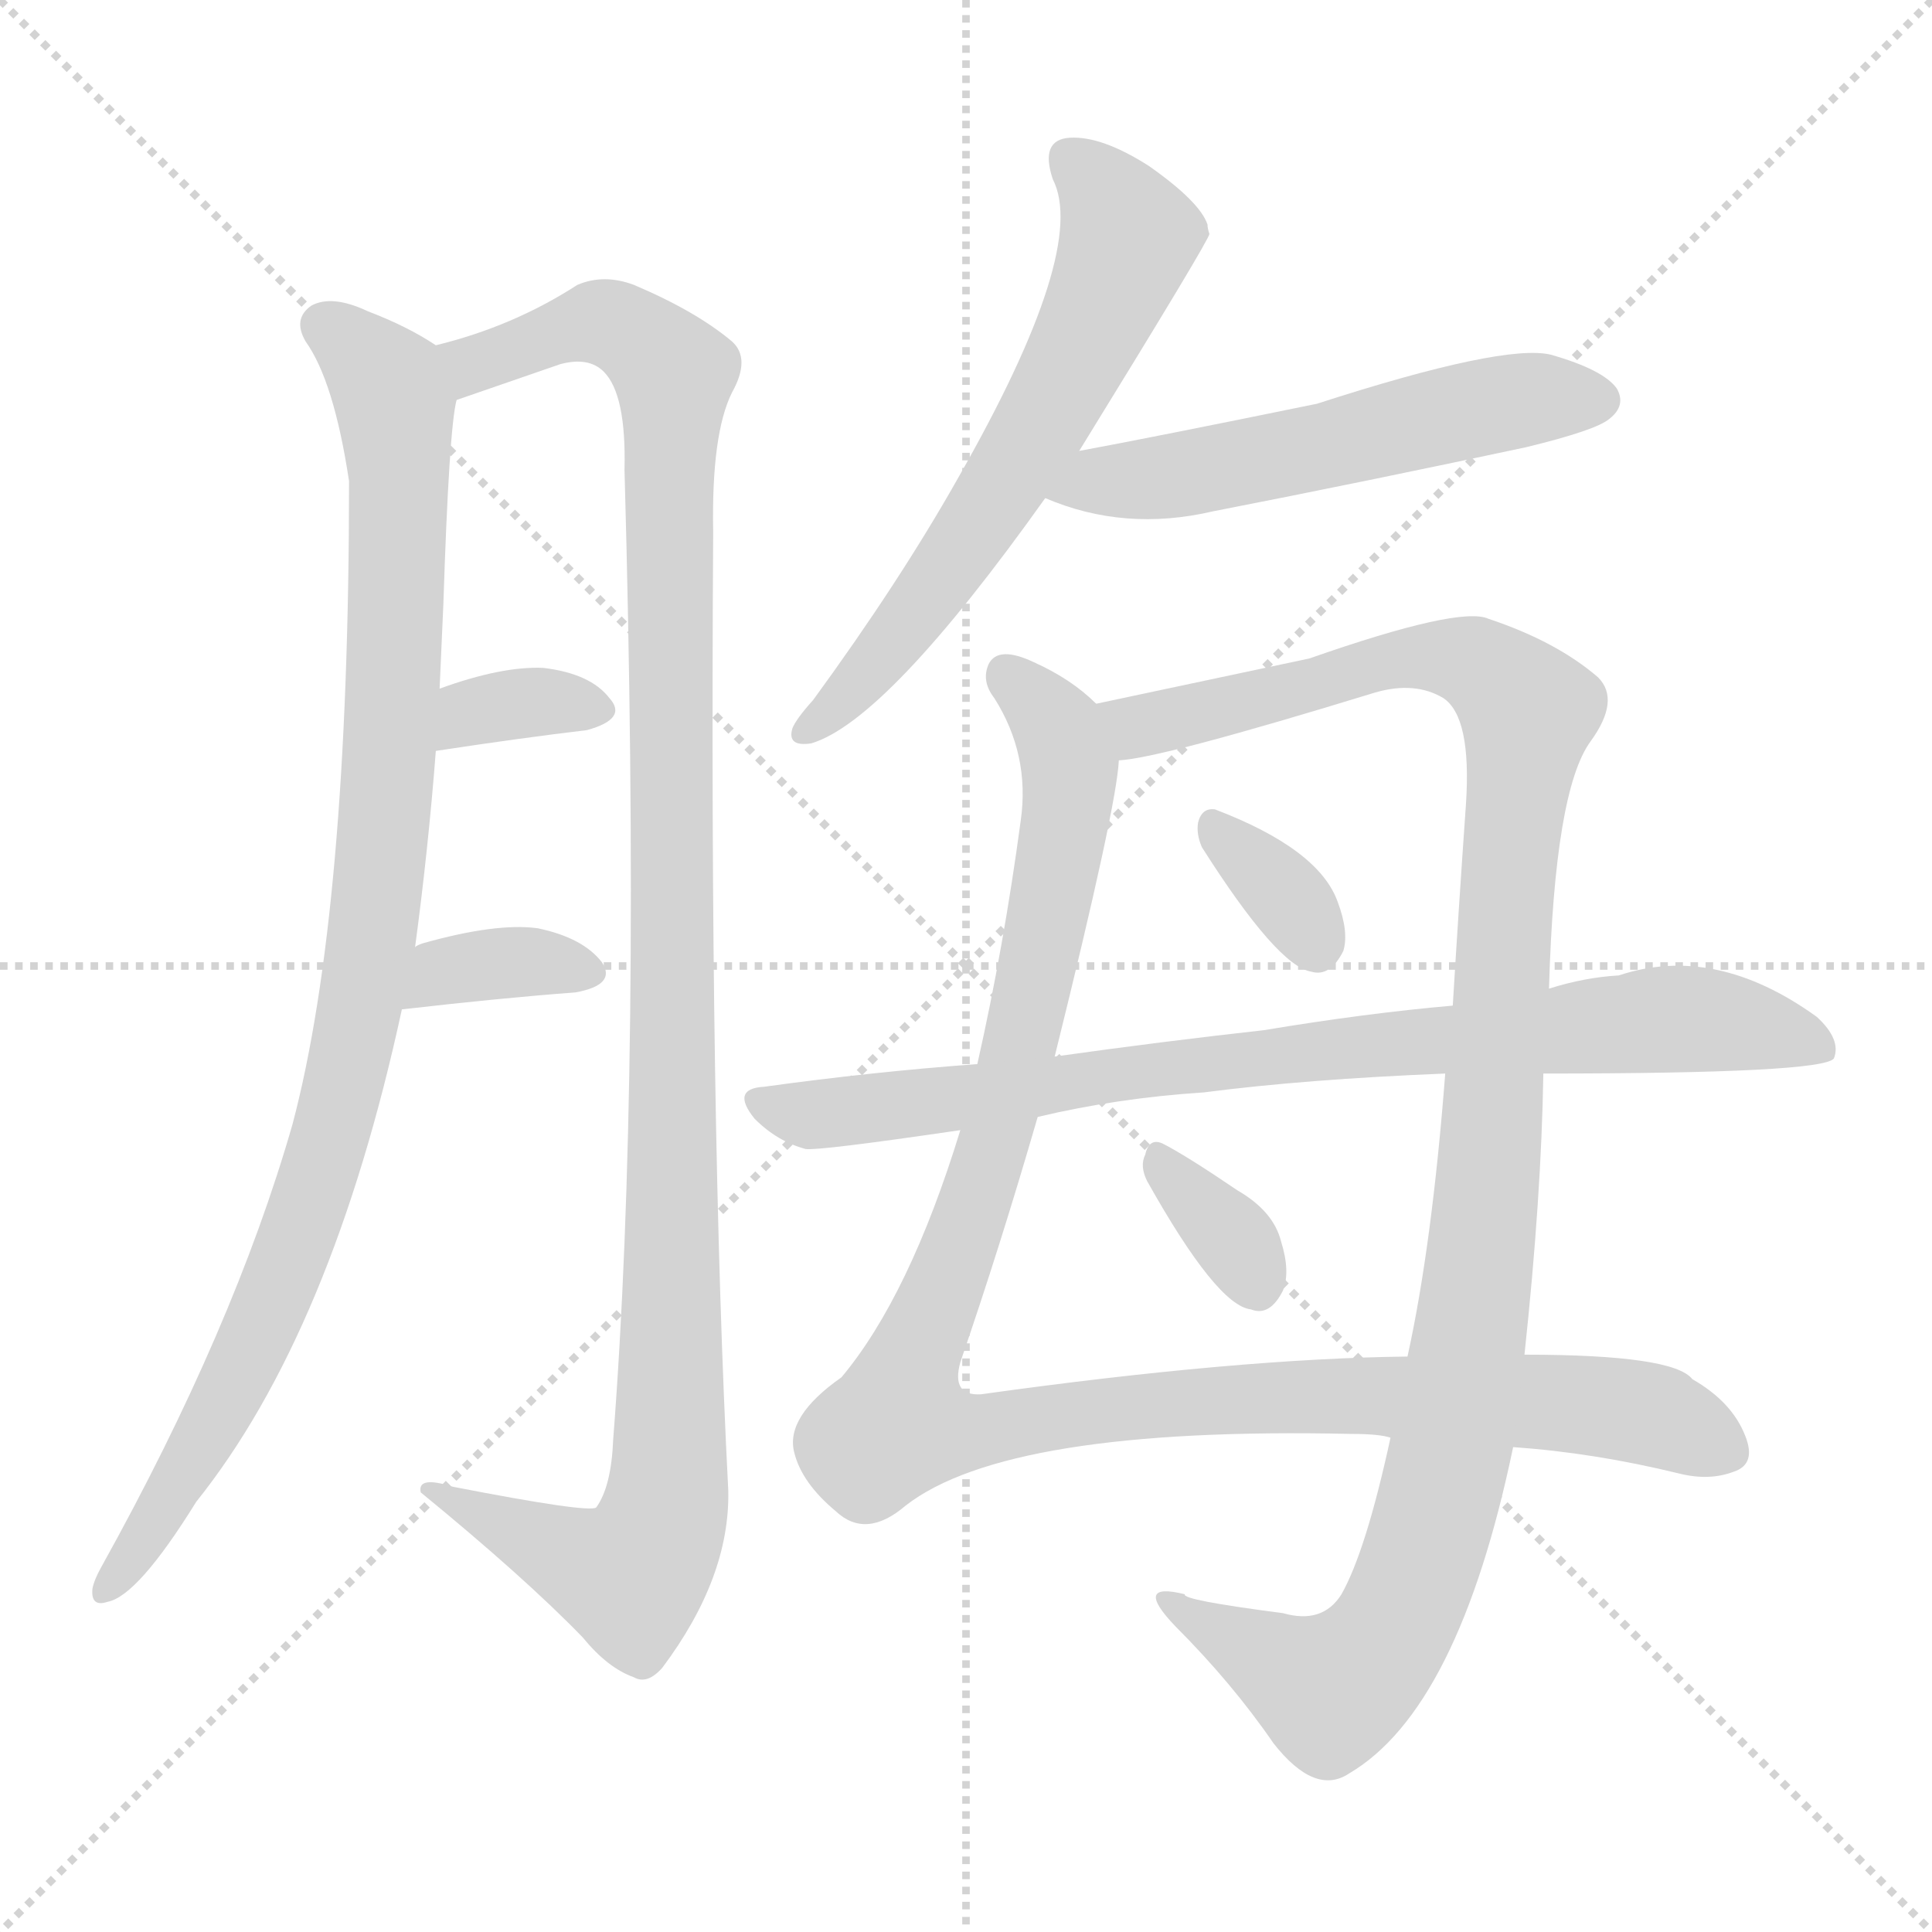 <svg version="1.1" viewBox="0 0 1024 1024" xmlns="http://www.w3.org/2000/svg">
  <g stroke="lightgray" stroke-dasharray="1,1" stroke-width="1" transform="scale(4, 4)">
    <line x1="0" y1="0" x2="256" y2="256"></line>
    <line x1="256" y1="0" x2="0" y2="256"></line>
    <line x1="128" y1="0" x2="128" y2="256"></line>
    <line x1="0" y1="128" x2="256" y2="128"></line>
  </g>
<g transform="scale(1, -1) translate(0, -900)">
   <style type="text/css">
    @keyframes keyframes0 {
      from {
       stroke: blue;
       stroke-dashoffset: 970;
       stroke-width: 128;
       }
       76% {
       animation-timing-function: step-end;
       stroke: blue;
       stroke-dashoffset: 0;
       stroke-width: 128;
       }
       to {
       stroke: black;
       stroke-width: 1024;
       }
       }
       #make-me-a-hanzi-animation-0 {
         animation: keyframes0 1.039s both;
         animation-delay: 0s;
         animation-timing-function: linear;
       }
    @keyframes keyframes1 {
      from {
       stroke: blue;
       stroke-dashoffset: 1142;
       stroke-width: 128;
       }
       79% {
       animation-timing-function: step-end;
       stroke: blue;
       stroke-dashoffset: 0;
       stroke-width: 128;
       }
       to {
       stroke: black;
       stroke-width: 1024;
       }
       }
       #make-me-a-hanzi-animation-1 {
         animation: keyframes1 1.179s both;
         animation-delay: 1.039s;
         animation-timing-function: linear;
       }
    @keyframes keyframes2 {
      from {
       stroke: blue;
       stroke-dashoffset: 342;
       stroke-width: 128;
       }
       53% {
       animation-timing-function: step-end;
       stroke: blue;
       stroke-dashoffset: 0;
       stroke-width: 128;
       }
       to {
       stroke: black;
       stroke-width: 1024;
       }
       }
       #make-me-a-hanzi-animation-2 {
         animation: keyframes2 0.528s both;
         animation-delay: 2.219s;
         animation-timing-function: linear;
       }
    @keyframes keyframes3 {
      from {
       stroke: blue;
       stroke-dashoffset: 352;
       stroke-width: 128;
       }
       53% {
       animation-timing-function: step-end;
       stroke: blue;
       stroke-dashoffset: 0;
       stroke-width: 128;
       }
       to {
       stroke: black;
       stroke-width: 1024;
       }
       }
       #make-me-a-hanzi-animation-3 {
         animation: keyframes3 0.536s both;
         animation-delay: 2.747s;
         animation-timing-function: linear;
       }
    @keyframes keyframes4 {
      from {
       stroke: blue;
       stroke-dashoffset: 620;
       stroke-width: 128;
       }
       67% {
       animation-timing-function: step-end;
       stroke: blue;
       stroke-dashoffset: 0;
       stroke-width: 128;
       }
       to {
       stroke: black;
       stroke-width: 1024;
       }
       }
       #make-me-a-hanzi-animation-4 {
         animation: keyframes4 0.755s both;
         animation-delay: 3.284s;
         animation-timing-function: linear;
       }
    @keyframes keyframes5 {
      from {
       stroke: blue;
       stroke-dashoffset: 545;
       stroke-width: 128;
       }
       64% {
       animation-timing-function: step-end;
       stroke: blue;
       stroke-dashoffset: 0;
       stroke-width: 128;
       }
       to {
       stroke: black;
       stroke-width: 1024;
       }
       }
       #make-me-a-hanzi-animation-5 {
         animation: keyframes5 0.694s both;
         animation-delay: 4.038s;
         animation-timing-function: linear;
       }
    @keyframes keyframes6 {
      from {
       stroke: blue;
       stroke-dashoffset: 1123;
       stroke-width: 128;
       }
       79% {
       animation-timing-function: step-end;
       stroke: blue;
       stroke-dashoffset: 0;
       stroke-width: 128;
       }
       to {
       stroke: black;
       stroke-width: 1024;
       }
       }
       #make-me-a-hanzi-animation-6 {
         animation: keyframes6 1.164s both;
         animation-delay: 4.732s;
         animation-timing-function: linear;
       }
    @keyframes keyframes7 {
      from {
       stroke: blue;
       stroke-dashoffset: 1134;
       stroke-width: 128;
       }
       79% {
       animation-timing-function: step-end;
       stroke: blue;
       stroke-dashoffset: 0;
       stroke-width: 128;
       }
       to {
       stroke: black;
       stroke-width: 1024;
       }
       }
       #make-me-a-hanzi-animation-7 {
         animation: keyframes7 1.173s both;
         animation-delay: 5.896s;
         animation-timing-function: linear;
       }
    @keyframes keyframes8 {
      from {
       stroke: blue;
       stroke-dashoffset: 336;
       stroke-width: 128;
       }
       52% {
       animation-timing-function: step-end;
       stroke: blue;
       stroke-dashoffset: 0;
       stroke-width: 128;
       }
       to {
       stroke: black;
       stroke-width: 1024;
       }
       }
       #make-me-a-hanzi-animation-8 {
         animation: keyframes8 0.523s both;
         animation-delay: 7.068s;
         animation-timing-function: linear;
       }
    @keyframes keyframes9 {
      from {
       stroke: blue;
       stroke-dashoffset: 825;
       stroke-width: 128;
       }
       73% {
       animation-timing-function: step-end;
       stroke: blue;
       stroke-dashoffset: 0;
       stroke-width: 128;
       }
       to {
       stroke: black;
       stroke-width: 1024;
       }
       }
       #make-me-a-hanzi-animation-9 {
         animation: keyframes9 0.921s both;
         animation-delay: 7.592s;
         animation-timing-function: linear;
       }
    @keyframes keyframes10 {
      from {
       stroke: blue;
       stroke-dashoffset: 338;
       stroke-width: 128;
       }
       52% {
       animation-timing-function: step-end;
       stroke: blue;
       stroke-dashoffset: 0;
       stroke-width: 128;
       }
       to {
       stroke: black;
       stroke-width: 1024;
       }
       }
       #make-me-a-hanzi-animation-10 {
         animation: keyframes10 0.525s both;
         animation-delay: 8.513s;
         animation-timing-function: linear;
       }
</style>
<path d="M 220.0 398.0 Q 227.0 450.0 231.0 502.0 L 233.0 535.0 Q 234.0 557.0 235.0 580.0 Q 238.0 673.0 242.0 688.0 C 245.0 709.0 245.0 709.0 231.0 717.0 Q 216.0 727.0 195.0 735.0 Q 176.0 744.0 165.0 738.0 Q 155.0 731.0 162.0 719.0 Q 177.0 698.0 185.0 645.0 Q 185.0 417.0 155.0 304.0 Q 124.0 196.0 54.0 70.0 Q 50.0 63.0 49.0 58.0 Q 48.0 48.0 57.0 51.0 Q 73.0 54.0 104.0 104.0 Q 176.0 194.0 213.0 365.0 L 220.0 398.0 Z" fill="lightgray"></path> 
<path d="M 242.0 688.0 Q 245.0 689.0 297.0 707.0 Q 312.0 711.0 320.0 703.0 Q 332.0 691.0 331.0 651.0 Q 340.0 330.0 325.0 137.0 Q 324.0 112.0 316.0 101.0 Q 312.0 98.0 240.0 112.0 Q 221.0 118.0 223.0 109.0 Q 278.0 64.0 309.0 32.0 Q 322.0 16.0 336.0 11.0 Q 343.0 7.0 351.0 16.0 Q 387.0 64.0 386.0 110.0 Q 376.0 303.0 378.0 618.0 Q 377.0 670.0 388.0 692.0 Q 398.0 710.0 388.0 719.0 Q 369.0 735.0 336.0 749.0 Q 320.0 755.0 306.0 749.0 Q 272.0 727.0 231.0 717.0 C 202.0 708.0 214.0 678.0 242.0 688.0 Z" fill="lightgray"></path> 
<path d="M 231.0 502.0 Q 277.0 509.0 311.0 513.0 Q 333.0 519.0 323.0 530.0 Q 313.0 543.0 288.0 546.0 Q 266.0 547.0 233.0 535.0 C 205.0 525.0 201.0 498.0 231.0 502.0 Z" fill="lightgray"></path> 
<path d="M 213.0 365.0 Q 265.0 371.0 305.0 374.0 Q 327.0 378.0 319.0 390.0 Q 309.0 403.0 285.0 408.0 Q 263.0 411.0 224.0 400.0 Q 221.0 399.0 220.0 398.0 C 194.0 384.0 183.0 362.0 213.0 365.0 Z" fill="lightgray"></path> 
<path d="M 572.0 661.0 Q 641.0 773.0 641.0 776.0 Q 640.0 779.0 640.0 781.0 Q 636.0 793.0 609.0 812.0 Q 584.0 828.0 567.0 827.0 Q 551.0 826.0 558.0 805.0 Q 577.0 768.0 508.0 647.0 Q 477.0 592.0 431.0 529.0 Q 422.0 519.0 420.0 514.0 Q 417.0 504.0 430.0 506.0 Q 470.0 518.0 554.0 636.0 L 572.0 661.0 Z" fill="lightgray"></path> 
<path d="M 554.0 636.0 Q 596.0 618.0 643.0 629.0 Q 725.0 645.0 809.0 663.0 Q 846.0 672.0 853.0 678.0 Q 862.0 685.0 857.0 694.0 Q 850.0 704.0 822.0 712.0 Q 797.0 718.0 698.0 686.0 Q 610.0 668.0 572.0 661.0 C 543.0 655.0 526.0 647.0 554.0 636.0 Z" fill="lightgray"></path> 
<path d="M 581.0 527.0 Q 568.0 540.0 548.0 549.0 Q 529.0 558.0 524.0 548.0 Q 520.0 539.0 527.0 530.0 Q 546.0 500.0 541.0 465.0 Q 532.0 398.0 518.0 336.0 L 509.0 301.0 Q 482.0 213.0 446.0 170.0 Q 416.0 149.0 421.0 130.0 Q 425.0 114.0 443.0 99.0 Q 459.0 84.0 480.0 102.0 Q 534.0 144.0 716.0 140.0 Q 731.0 140.0 737.0 138.0 L 802.0 133.0 Q 845.0 130.0 890.0 119.0 Q 906.0 115.0 919.0 120.0 Q 931.0 124.0 925.0 139.0 Q 918.0 157.0 897.0 169.0 Q 887.0 182.0 808.0 182.0 L 746.0 181.0 Q 656.0 180.0 520.0 161.0 Q 504.0 160.0 509.0 178.0 Q 530.0 239.0 550.0 308.0 L 559.0 340.0 Q 592.0 473.0 593.0 497.0 C 596.0 516.0 596.0 516.0 581.0 527.0 Z" fill="lightgray"></path> 
<path d="M 821.0 376.0 Q 824.0 481.0 843.0 507.0 Q 859.0 529.0 847.0 541.0 Q 825.0 560.0 789.0 572.0 Q 774.0 579.0 694.0 551.0 Q 595.0 530.0 581.0 527.0 C 552.0 521.0 564.0 492.0 593.0 497.0 Q 615.0 498.0 729.0 533.0 Q 750.0 539.0 765.0 530.0 Q 780.0 520.0 777.0 474.0 Q 773.0 417.0 770.0 367.0 L 766.0 331.0 Q 759.0 240.0 746.0 181.0 L 737.0 138.0 Q 724.0 78.0 711.0 55.0 Q 701.0 39.0 680.0 45.0 Q 626.0 52.0 628.0 55.0 Q 600.0 62.0 623.0 38.0 Q 653.0 8.0 675.0 -24.0 Q 697.0 -52.0 715.0 -40.0 Q 773.0 -6.0 802.0 133.0 L 808.0 182.0 Q 817.0 266.0 818.0 331.0 L 821.0 376.0 Z" fill="lightgray"></path> 
<path d="M 637.0 451.0 Q 677.0 388.0 695.0 385.0 Q 705.0 382.0 712.0 396.0 Q 715.0 406.0 709.0 422.0 Q 699.0 450.0 644.0 471.0 Q 637.0 472.0 635.0 464.0 Q 634.0 458.0 637.0 451.0 Z" fill="lightgray"></path> 
<path d="M 818.0 331.0 Q 966.0 331.0 972.0 339.0 Q 976.0 349.0 963.0 361.0 Q 909.0 400.0 858.0 383.0 Q 840.0 382.0 821.0 376.0 L 770.0 367.0 Q 724.0 363.0 670.0 354.0 Q 616.0 348.0 559.0 340.0 L 518.0 336.0 Q 463.0 332.0 405.0 324.0 Q 387.0 323.0 400.0 307.0 Q 412.0 295.0 427.0 291.0 Q 434.0 290.0 509.0 301.0 L 550.0 308.0 Q 592.0 318.0 638.0 321.0 Q 692.0 328.0 766.0 331.0 L 818.0 331.0 Z" fill="lightgray"></path> 
<path d="M 608.0 274.0 Q 645.0 208.0 663.0 206.0 Q 673.0 202.0 680.0 216.0 Q 684.0 226.0 679.0 242.0 Q 675.0 258.0 656.0 269.0 Q 628.0 288.0 616.0 294.0 Q 609.0 297.0 607.0 288.0 Q 604.0 282.0 608.0 274.0 Z" fill="lightgray"></path> 
      <clipPath id="make-me-a-hanzi-clip-0">
      <path d="M 220.0 398.0 Q 227.0 450.0 231.0 502.0 L 233.0 535.0 Q 234.0 557.0 235.0 580.0 Q 238.0 673.0 242.0 688.0 C 245.0 709.0 245.0 709.0 231.0 717.0 Q 216.0 727.0 195.0 735.0 Q 176.0 744.0 165.0 738.0 Q 155.0 731.0 162.0 719.0 Q 177.0 698.0 185.0 645.0 Q 185.0 417.0 155.0 304.0 Q 124.0 196.0 54.0 70.0 Q 50.0 63.0 49.0 58.0 Q 48.0 48.0 57.0 51.0 Q 73.0 54.0 104.0 104.0 Q 176.0 194.0 213.0 365.0 L 220.0 398.0 Z" fill="lightgray"></path>
      </clipPath>
      <path clip-path="url(#make-me-a-hanzi-clip-0)" d="M 172.0 727.0 L 206.0 696.0 L 211.0 669.0 L 207.0 509.0 L 190.0 360.0 L 168.0 274.0 L 140.0 201.0 L 88.0 102.0 L 57.0 60.0 " fill="none" id="make-me-a-hanzi-animation-0" stroke-dasharray="842 1684" stroke-linecap="round"></path>

      <clipPath id="make-me-a-hanzi-clip-1">
      <path d="M 242.0 688.0 Q 245.0 689.0 297.0 707.0 Q 312.0 711.0 320.0 703.0 Q 332.0 691.0 331.0 651.0 Q 340.0 330.0 325.0 137.0 Q 324.0 112.0 316.0 101.0 Q 312.0 98.0 240.0 112.0 Q 221.0 118.0 223.0 109.0 Q 278.0 64.0 309.0 32.0 Q 322.0 16.0 336.0 11.0 Q 343.0 7.0 351.0 16.0 Q 387.0 64.0 386.0 110.0 Q 376.0 303.0 378.0 618.0 Q 377.0 670.0 388.0 692.0 Q 398.0 710.0 388.0 719.0 Q 369.0 735.0 336.0 749.0 Q 320.0 755.0 306.0 749.0 Q 272.0 727.0 231.0 717.0 C 202.0 708.0 214.0 678.0 242.0 688.0 Z" fill="lightgray"></path>
      </clipPath>
      <path clip-path="url(#make-me-a-hanzi-clip-1)" d="M 242.0 696.0 L 251.0 707.0 L 310.0 729.0 L 334.0 724.0 L 357.0 698.0 L 355.0 115.0 L 348.0 86.0 L 333.0 64.0 L 232.0 107.0 " fill="none" id="make-me-a-hanzi-animation-1" stroke-dasharray="1014 2028" stroke-linecap="round"></path>

      <clipPath id="make-me-a-hanzi-clip-2">
      <path d="M 231.0 502.0 Q 277.0 509.0 311.0 513.0 Q 333.0 519.0 323.0 530.0 Q 313.0 543.0 288.0 546.0 Q 266.0 547.0 233.0 535.0 C 205.0 525.0 201.0 498.0 231.0 502.0 Z" fill="lightgray"></path>
      </clipPath>
      <path clip-path="url(#make-me-a-hanzi-clip-2)" d="M 238.0 507.0 L 244.0 518.0 L 260.0 525.0 L 291.0 528.0 L 315.0 523.0 " fill="none" id="make-me-a-hanzi-animation-2" stroke-dasharray="214 428" stroke-linecap="round"></path>

      <clipPath id="make-me-a-hanzi-clip-3">
      <path d="M 213.0 365.0 Q 265.0 371.0 305.0 374.0 Q 327.0 378.0 319.0 390.0 Q 309.0 403.0 285.0 408.0 Q 263.0 411.0 224.0 400.0 Q 221.0 399.0 220.0 398.0 C 194.0 384.0 183.0 362.0 213.0 365.0 Z" fill="lightgray"></path>
      </clipPath>
      <path clip-path="url(#make-me-a-hanzi-clip-3)" d="M 221.0 369.0 L 236.0 385.0 L 252.0 388.0 L 288.0 390.0 L 309.0 384.0 " fill="none" id="make-me-a-hanzi-animation-3" stroke-dasharray="224 448" stroke-linecap="round"></path>

      <clipPath id="make-me-a-hanzi-clip-4">
      <path d="M 572.0 661.0 Q 641.0 773.0 641.0 776.0 Q 640.0 779.0 640.0 781.0 Q 636.0 793.0 609.0 812.0 Q 584.0 828.0 567.0 827.0 Q 551.0 826.0 558.0 805.0 Q 577.0 768.0 508.0 647.0 Q 477.0 592.0 431.0 529.0 Q 422.0 519.0 420.0 514.0 Q 417.0 504.0 430.0 506.0 Q 470.0 518.0 554.0 636.0 L 572.0 661.0 Z" fill="lightgray"></path>
      </clipPath>
      <path clip-path="url(#make-me-a-hanzi-clip-4)" d="M 568.0 814.0 L 589.0 794.0 L 598.0 774.0 L 581.0 729.0 L 495.0 587.0 L 428.0 514.0 " fill="none" id="make-me-a-hanzi-animation-4" stroke-dasharray="492 984" stroke-linecap="round"></path>

      <clipPath id="make-me-a-hanzi-clip-5">
      <path d="M 554.0 636.0 Q 596.0 618.0 643.0 629.0 Q 725.0 645.0 809.0 663.0 Q 846.0 672.0 853.0 678.0 Q 862.0 685.0 857.0 694.0 Q 850.0 704.0 822.0 712.0 Q 797.0 718.0 698.0 686.0 Q 610.0 668.0 572.0 661.0 C 543.0 655.0 526.0 647.0 554.0 636.0 Z" fill="lightgray"></path>
      </clipPath>
      <path clip-path="url(#make-me-a-hanzi-clip-5)" d="M 563.0 639.0 L 706.0 664.0 L 776.0 683.0 L 847.0 688.0 " fill="none" id="make-me-a-hanzi-animation-5" stroke-dasharray="417 834" stroke-linecap="round"></path>

      <clipPath id="make-me-a-hanzi-clip-6">
      <path d="M 581.0 527.0 Q 568.0 540.0 548.0 549.0 Q 529.0 558.0 524.0 548.0 Q 520.0 539.0 527.0 530.0 Q 546.0 500.0 541.0 465.0 Q 532.0 398.0 518.0 336.0 L 509.0 301.0 Q 482.0 213.0 446.0 170.0 Q 416.0 149.0 421.0 130.0 Q 425.0 114.0 443.0 99.0 Q 459.0 84.0 480.0 102.0 Q 534.0 144.0 716.0 140.0 Q 731.0 140.0 737.0 138.0 L 802.0 133.0 Q 845.0 130.0 890.0 119.0 Q 906.0 115.0 919.0 120.0 Q 931.0 124.0 925.0 139.0 Q 918.0 157.0 897.0 169.0 Q 887.0 182.0 808.0 182.0 L 746.0 181.0 Q 656.0 180.0 520.0 161.0 Q 504.0 160.0 509.0 178.0 Q 530.0 239.0 550.0 308.0 L 559.0 340.0 Q 592.0 473.0 593.0 497.0 C 596.0 516.0 596.0 516.0 581.0 527.0 Z" fill="lightgray"></path>
      </clipPath>
      <path clip-path="url(#make-me-a-hanzi-clip-6)" d="M 534.0 542.0 L 561.0 514.0 L 567.0 494.0 L 565.0 463.0 L 534.0 318.0 L 484.0 182.0 L 476.0 145.0 L 519.0 141.0 L 631.0 157.0 L 728.0 161.0 L 841.0 156.0 L 878.0 149.0 L 915.0 132.0 " fill="none" id="make-me-a-hanzi-animation-6" stroke-dasharray="995 1990" stroke-linecap="round"></path>

      <clipPath id="make-me-a-hanzi-clip-7">
      <path d="M 821.0 376.0 Q 824.0 481.0 843.0 507.0 Q 859.0 529.0 847.0 541.0 Q 825.0 560.0 789.0 572.0 Q 774.0 579.0 694.0 551.0 Q 595.0 530.0 581.0 527.0 C 552.0 521.0 564.0 492.0 593.0 497.0 Q 615.0 498.0 729.0 533.0 Q 750.0 539.0 765.0 530.0 Q 780.0 520.0 777.0 474.0 Q 773.0 417.0 770.0 367.0 L 766.0 331.0 Q 759.0 240.0 746.0 181.0 L 737.0 138.0 Q 724.0 78.0 711.0 55.0 Q 701.0 39.0 680.0 45.0 Q 626.0 52.0 628.0 55.0 Q 600.0 62.0 623.0 38.0 Q 653.0 8.0 675.0 -24.0 Q 697.0 -52.0 715.0 -40.0 Q 773.0 -6.0 802.0 133.0 L 808.0 182.0 Q 817.0 266.0 818.0 331.0 L 821.0 376.0 Z" fill="lightgray"></path>
      </clipPath>
      <path clip-path="url(#make-me-a-hanzi-clip-7)" d="M 584.0 523.0 L 603.0 515.0 L 690.0 534.0 L 729.0 549.0 L 761.0 552.0 L 781.0 549.0 L 810.0 522.0 L 786.0 241.0 L 755.0 76.0 L 730.0 25.0 L 704.0 4.0 L 621.0 48.0 " fill="none" id="make-me-a-hanzi-animation-7" stroke-dasharray="1006 2012" stroke-linecap="round"></path>

      <clipPath id="make-me-a-hanzi-clip-8">
      <path d="M 637.0 451.0 Q 677.0 388.0 695.0 385.0 Q 705.0 382.0 712.0 396.0 Q 715.0 406.0 709.0 422.0 Q 699.0 450.0 644.0 471.0 Q 637.0 472.0 635.0 464.0 Q 634.0 458.0 637.0 451.0 Z" fill="lightgray"></path>
      </clipPath>
      <path clip-path="url(#make-me-a-hanzi-clip-8)" d="M 646.0 459.0 L 679.0 428.0 L 698.0 399.0 " fill="none" id="make-me-a-hanzi-animation-8" stroke-dasharray="208 416" stroke-linecap="round"></path>

      <clipPath id="make-me-a-hanzi-clip-9">
      <path d="M 818.0 331.0 Q 966.0 331.0 972.0 339.0 Q 976.0 349.0 963.0 361.0 Q 909.0 400.0 858.0 383.0 Q 840.0 382.0 821.0 376.0 L 770.0 367.0 Q 724.0 363.0 670.0 354.0 Q 616.0 348.0 559.0 340.0 L 518.0 336.0 Q 463.0 332.0 405.0 324.0 Q 387.0 323.0 400.0 307.0 Q 412.0 295.0 427.0 291.0 Q 434.0 290.0 509.0 301.0 L 550.0 308.0 Q 592.0 318.0 638.0 321.0 Q 692.0 328.0 766.0 331.0 L 818.0 331.0 Z" fill="lightgray"></path>
      </clipPath>
      <path clip-path="url(#make-me-a-hanzi-clip-9)" d="M 403.0 315.0 L 434.0 309.0 L 664.0 340.0 L 872.0 359.0 L 930.0 356.0 L 967.0 344.0 " fill="none" id="make-me-a-hanzi-animation-9" stroke-dasharray="697 1394" stroke-linecap="round"></path>

      <clipPath id="make-me-a-hanzi-clip-10">
      <path d="M 608.0 274.0 Q 645.0 208.0 663.0 206.0 Q 673.0 202.0 680.0 216.0 Q 684.0 226.0 679.0 242.0 Q 675.0 258.0 656.0 269.0 Q 628.0 288.0 616.0 294.0 Q 609.0 297.0 607.0 288.0 Q 604.0 282.0 608.0 274.0 Z" fill="lightgray"></path>
      </clipPath>
      <path clip-path="url(#make-me-a-hanzi-clip-10)" d="M 617.0 283.0 L 657.0 239.0 L 667.0 219.0 " fill="none" id="make-me-a-hanzi-animation-10" stroke-dasharray="210 420" stroke-linecap="round"></path>

</g>
</svg>
